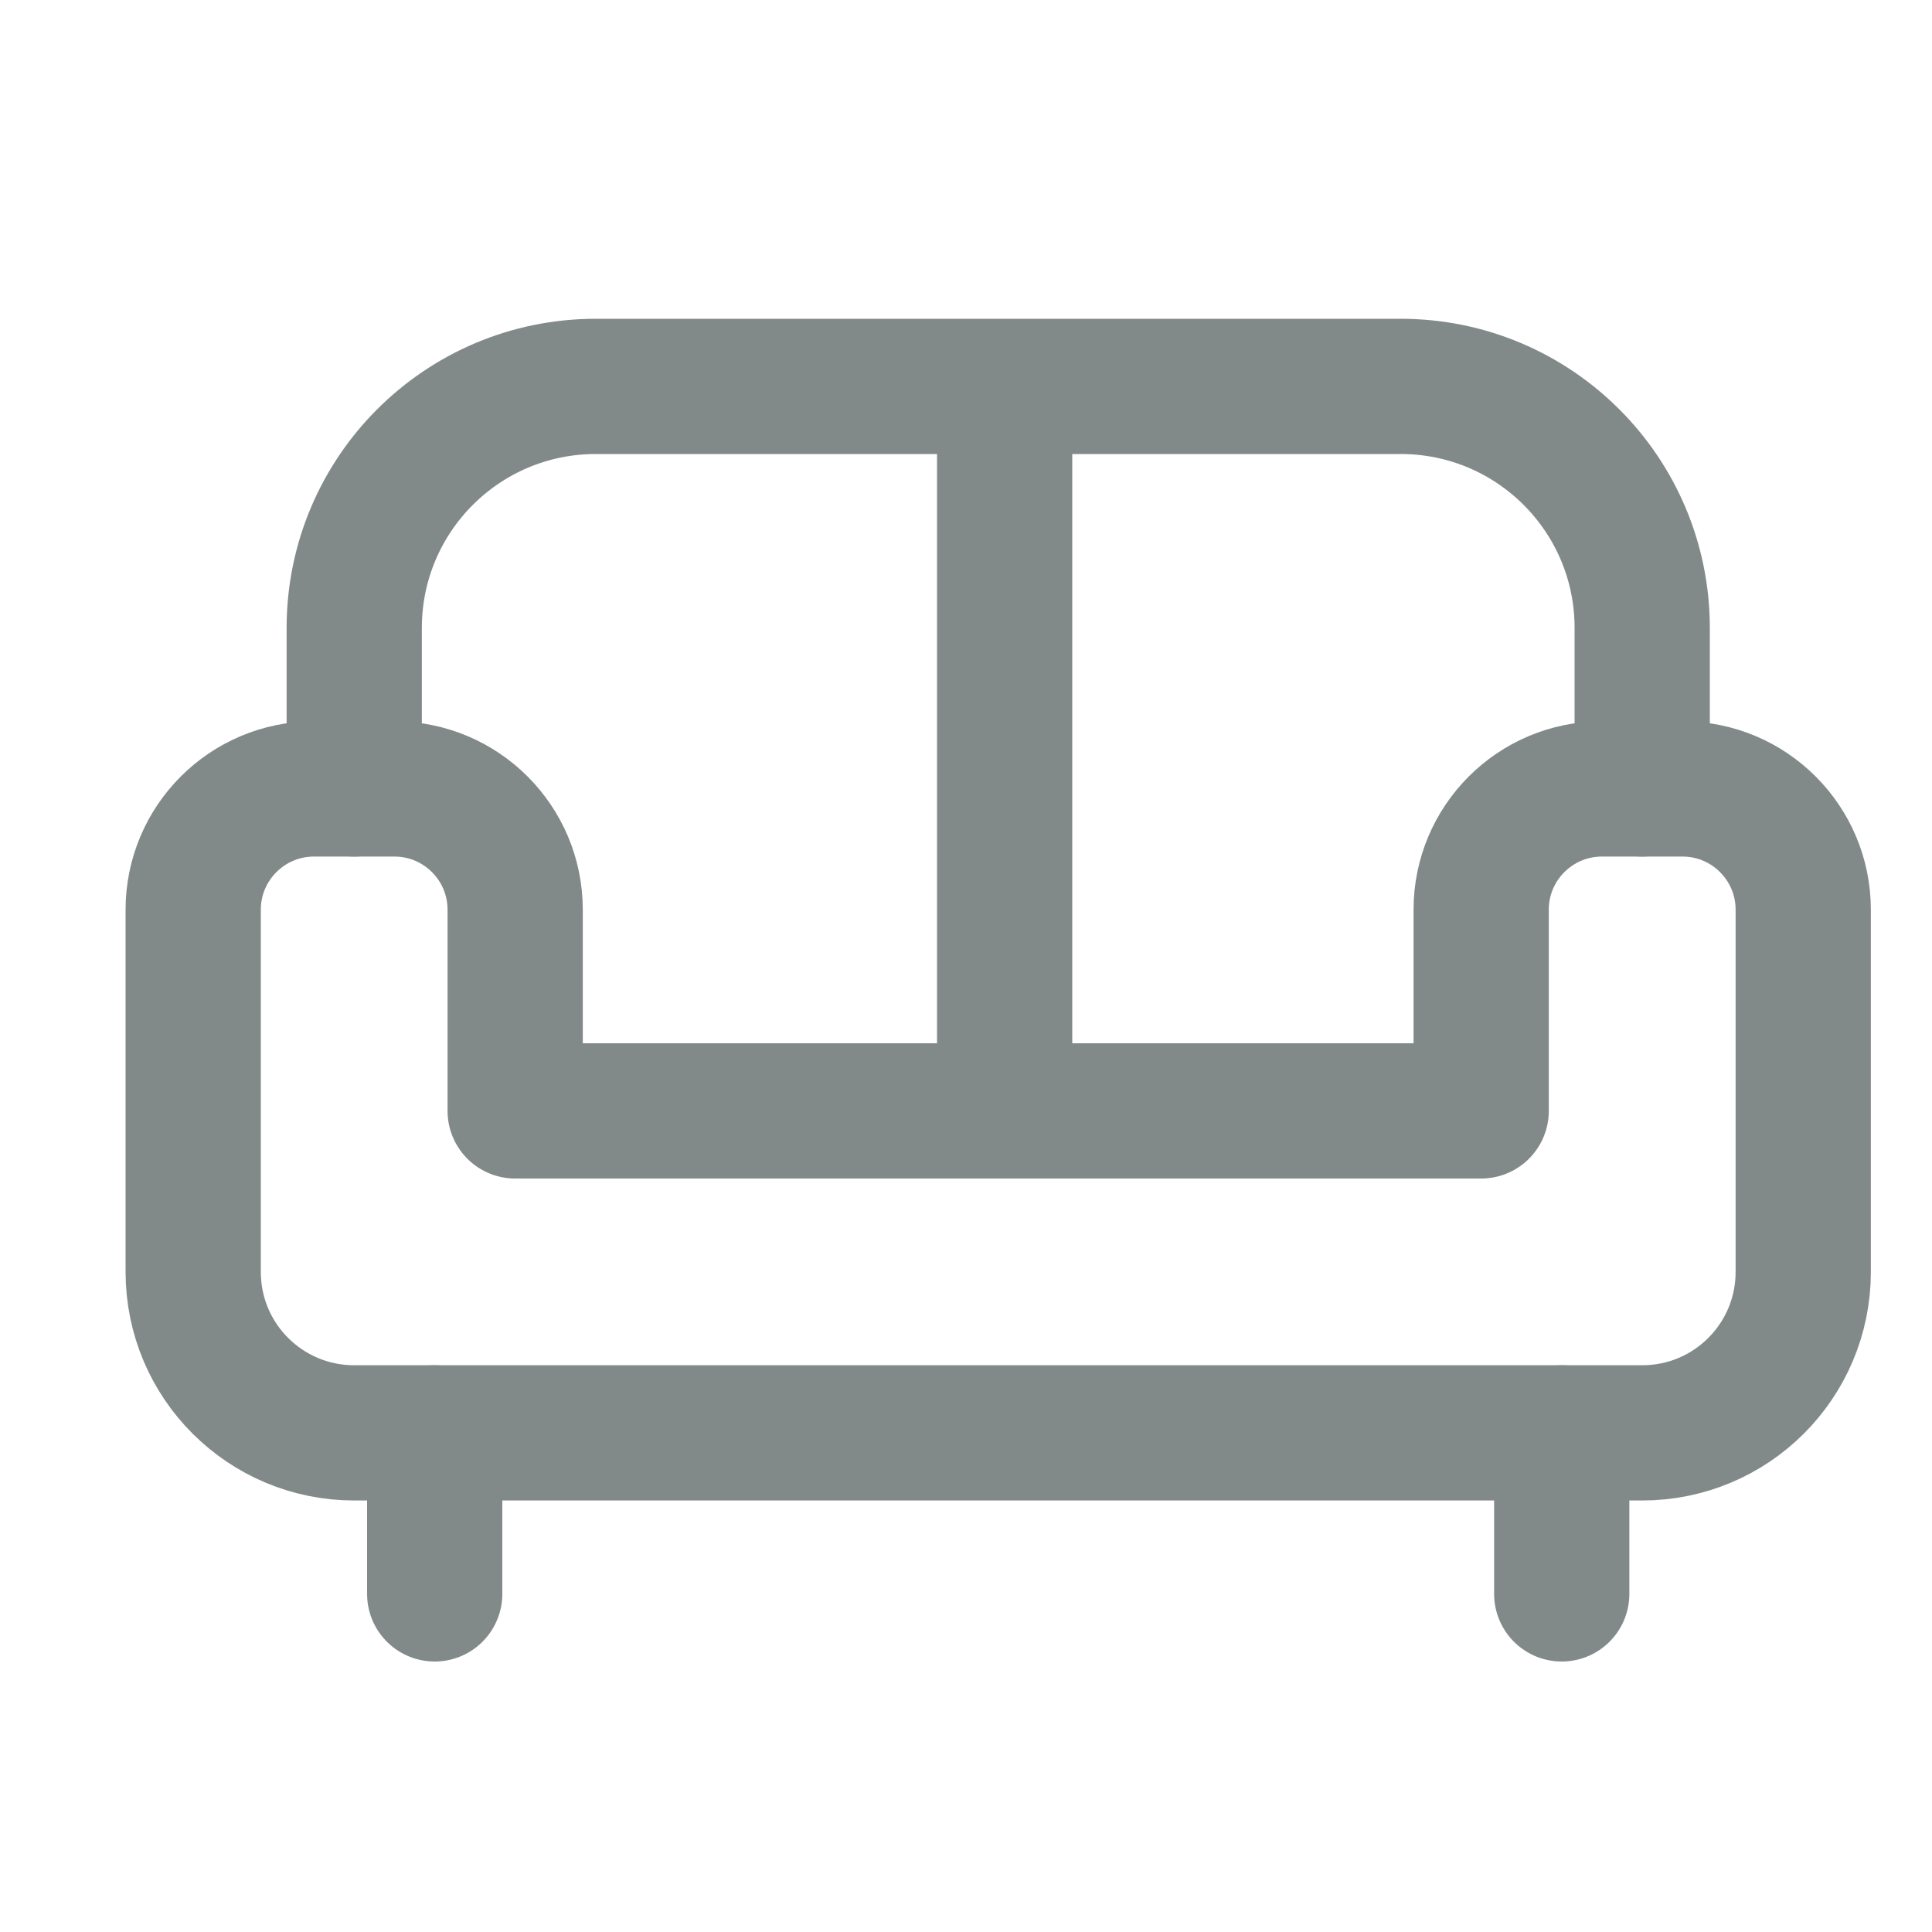 <svg width="20" height="20" viewBox="0 0 20 20" fill="none" xmlns="http://www.w3.org/2000/svg">
<path fill-rule="evenodd" clip-rule="evenodd" d="M15.333 11.5H5.333V9.417C5.333 8.727 4.773 8.167 4.083 8.167H3.25C2.56 8.167 2 8.727 2 9.417V13.167C2 14.088 2.746 14.833 3.667 14.833H17C17.921 14.833 18.667 14.088 18.667 13.167V9.417C18.667 8.727 18.107 8.167 17.417 8.167H16.583C15.893 8.167 15.333 8.727 15.333 9.417V11.5Z" stroke="#828A89" stroke-width="1.4" stroke-linecap="round" stroke-linejoin="round"/>
<path d="M4.5 14.833V16.5" stroke="#828A89" stroke-width="1.4" stroke-linecap="round" stroke-linejoin="round"/>
<path d="M16.167 14.833V16.5" stroke="#828A89" stroke-width="1.4" stroke-linecap="round" stroke-linejoin="round"/>
<path d="M3.667 8.167V6.5C3.667 5.119 4.786 4 6.167 4H14.5C15.881 4 17 5.119 17 6.5V8.167" stroke="#828A89" stroke-width="1.4" stroke-linecap="round" stroke-linejoin="round"/>
<path d="M10.4 4V11.5" stroke="#828A89" stroke-width="1.4"/>
</svg>
